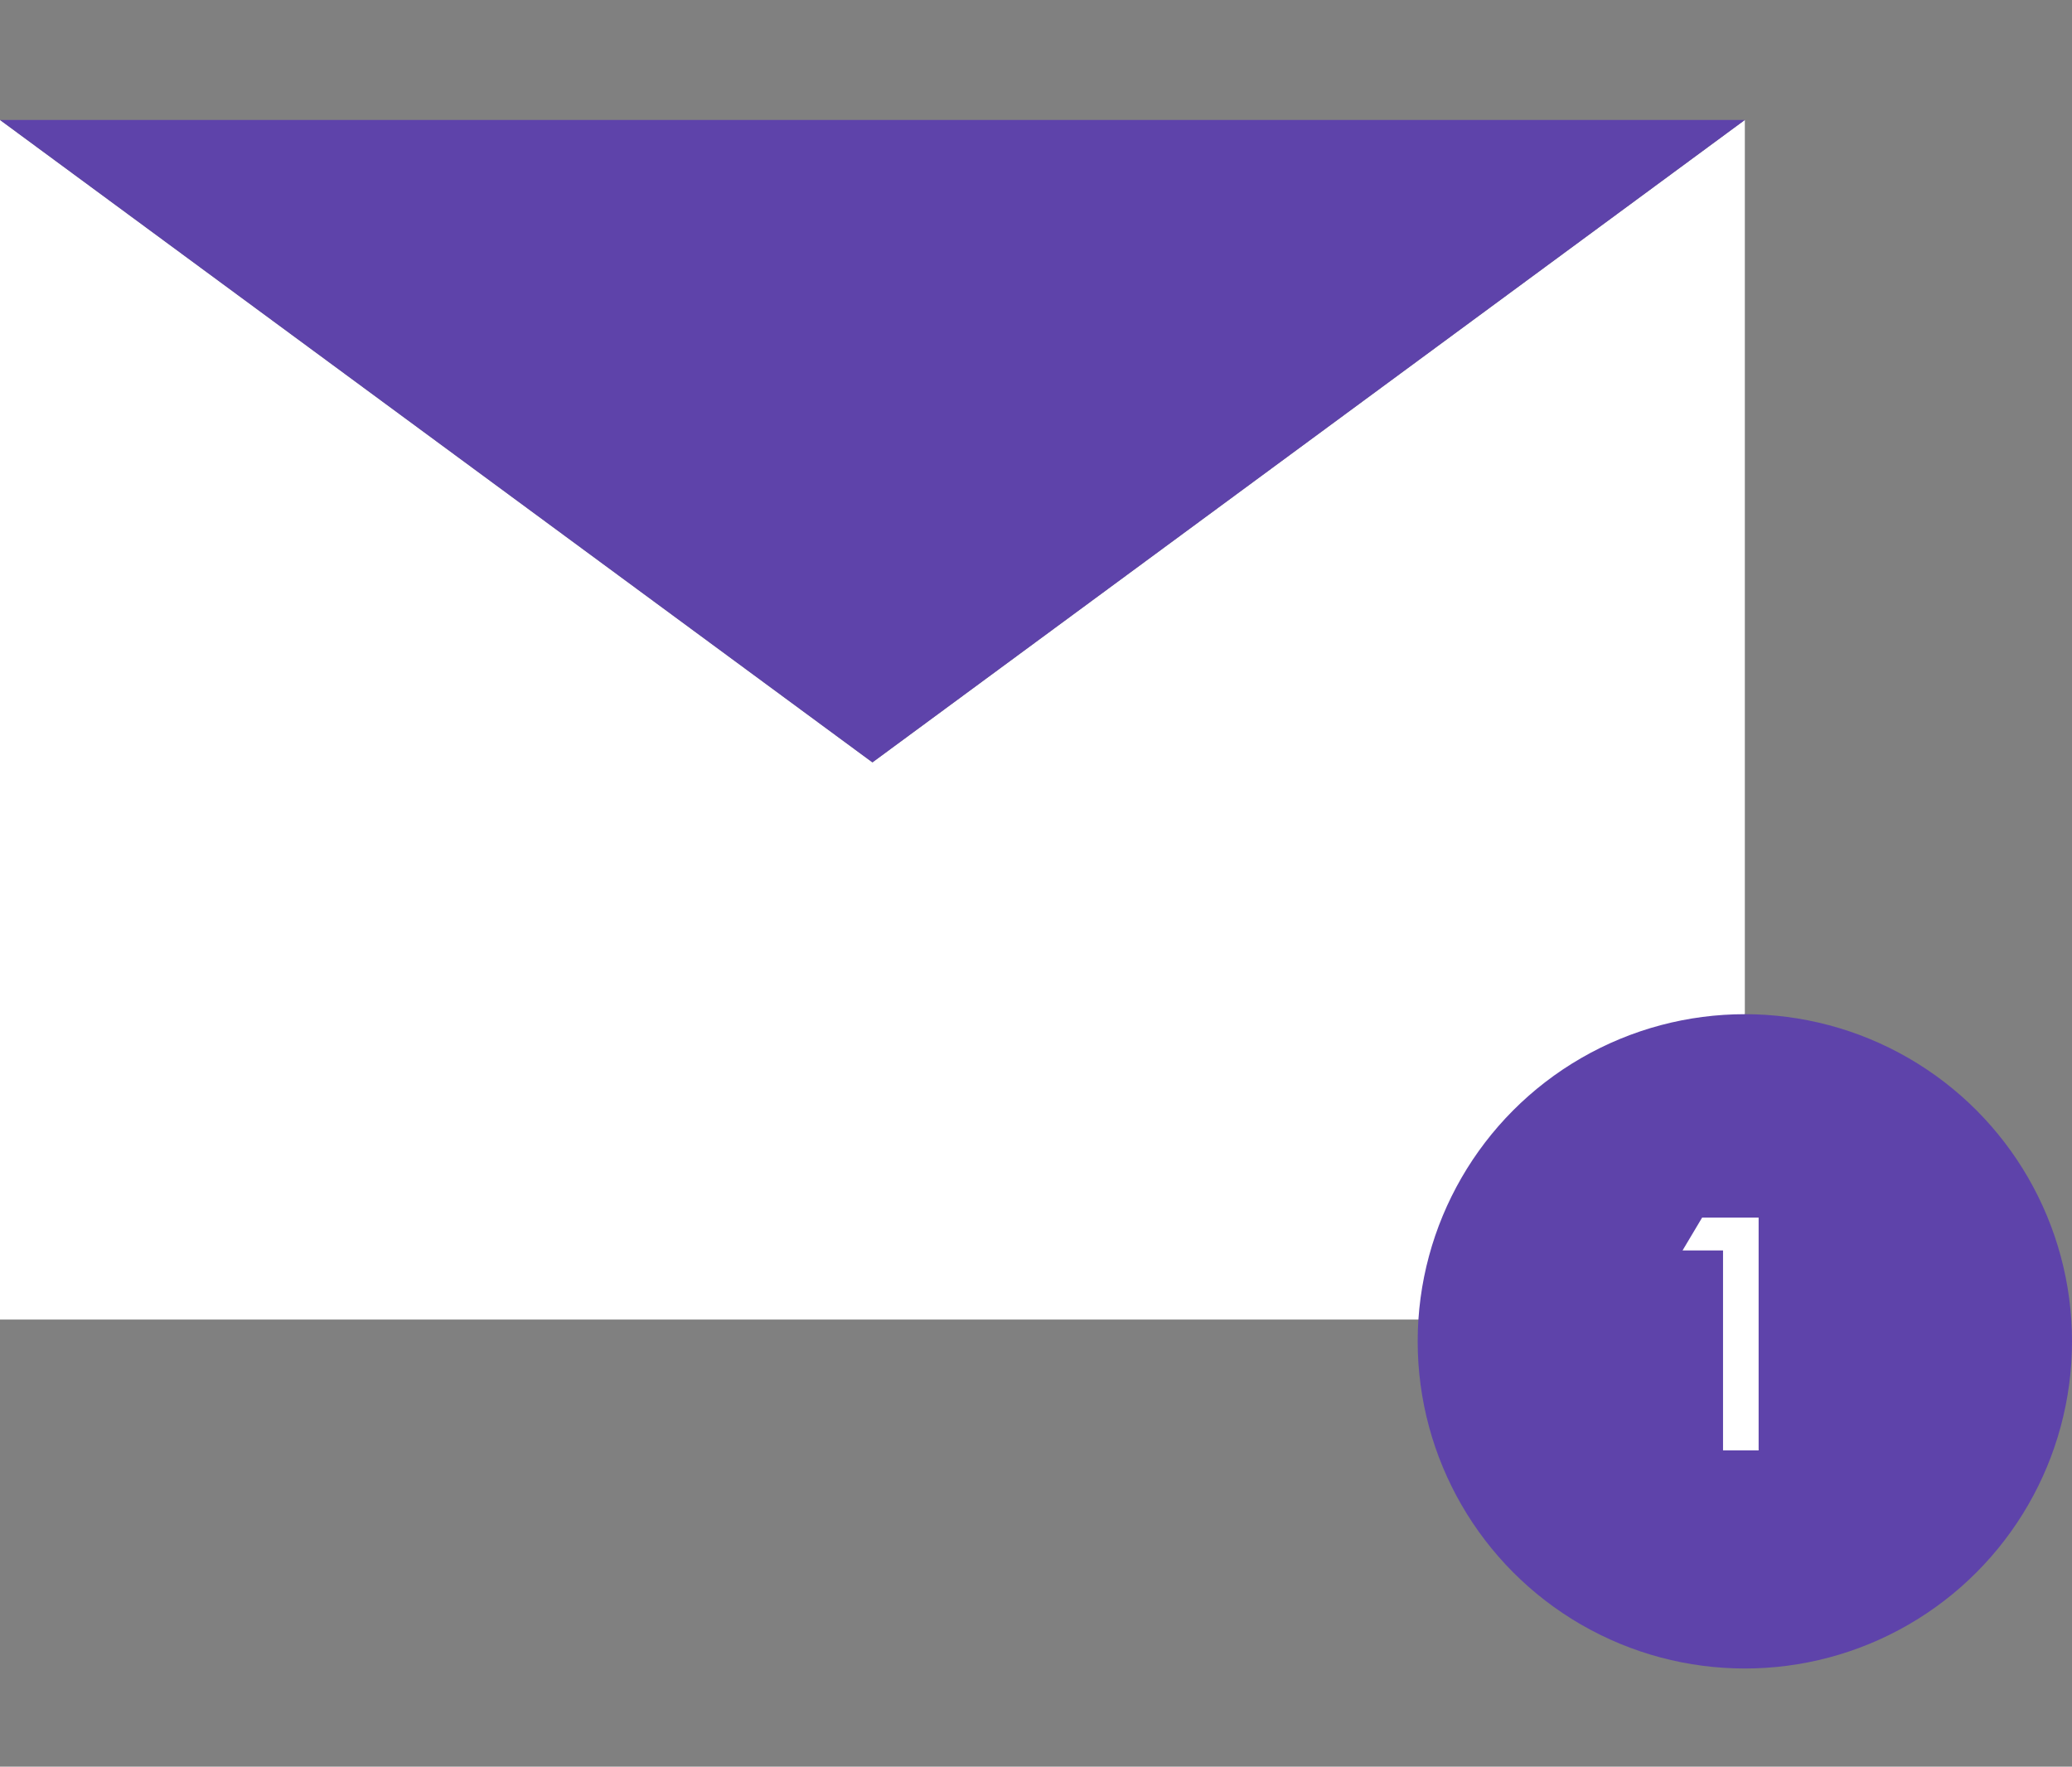 <svg width="95" height="81" viewBox="0 0 95 81" fill="none" xmlns="http://www.w3.org/2000/svg">
<rect x="0" y="0" width="95" height="81" fill="#808080" stroke="none"/>
<path d="M0 5.5L40 34.955L80 5.5V60.5H0V5.5Z" fill="white"/>
<path d="M0 5.5L40 34.955L80 5.5H0Z" fill="#5E43AA"/>
<circle cx="80" cy="61.5" r="15" fill="#5E43AA"/>
<path d="M79 66.5V57.332H77.144L78.04 55.828H80.632V66.5H79Z" fill="white"/>
</svg>

